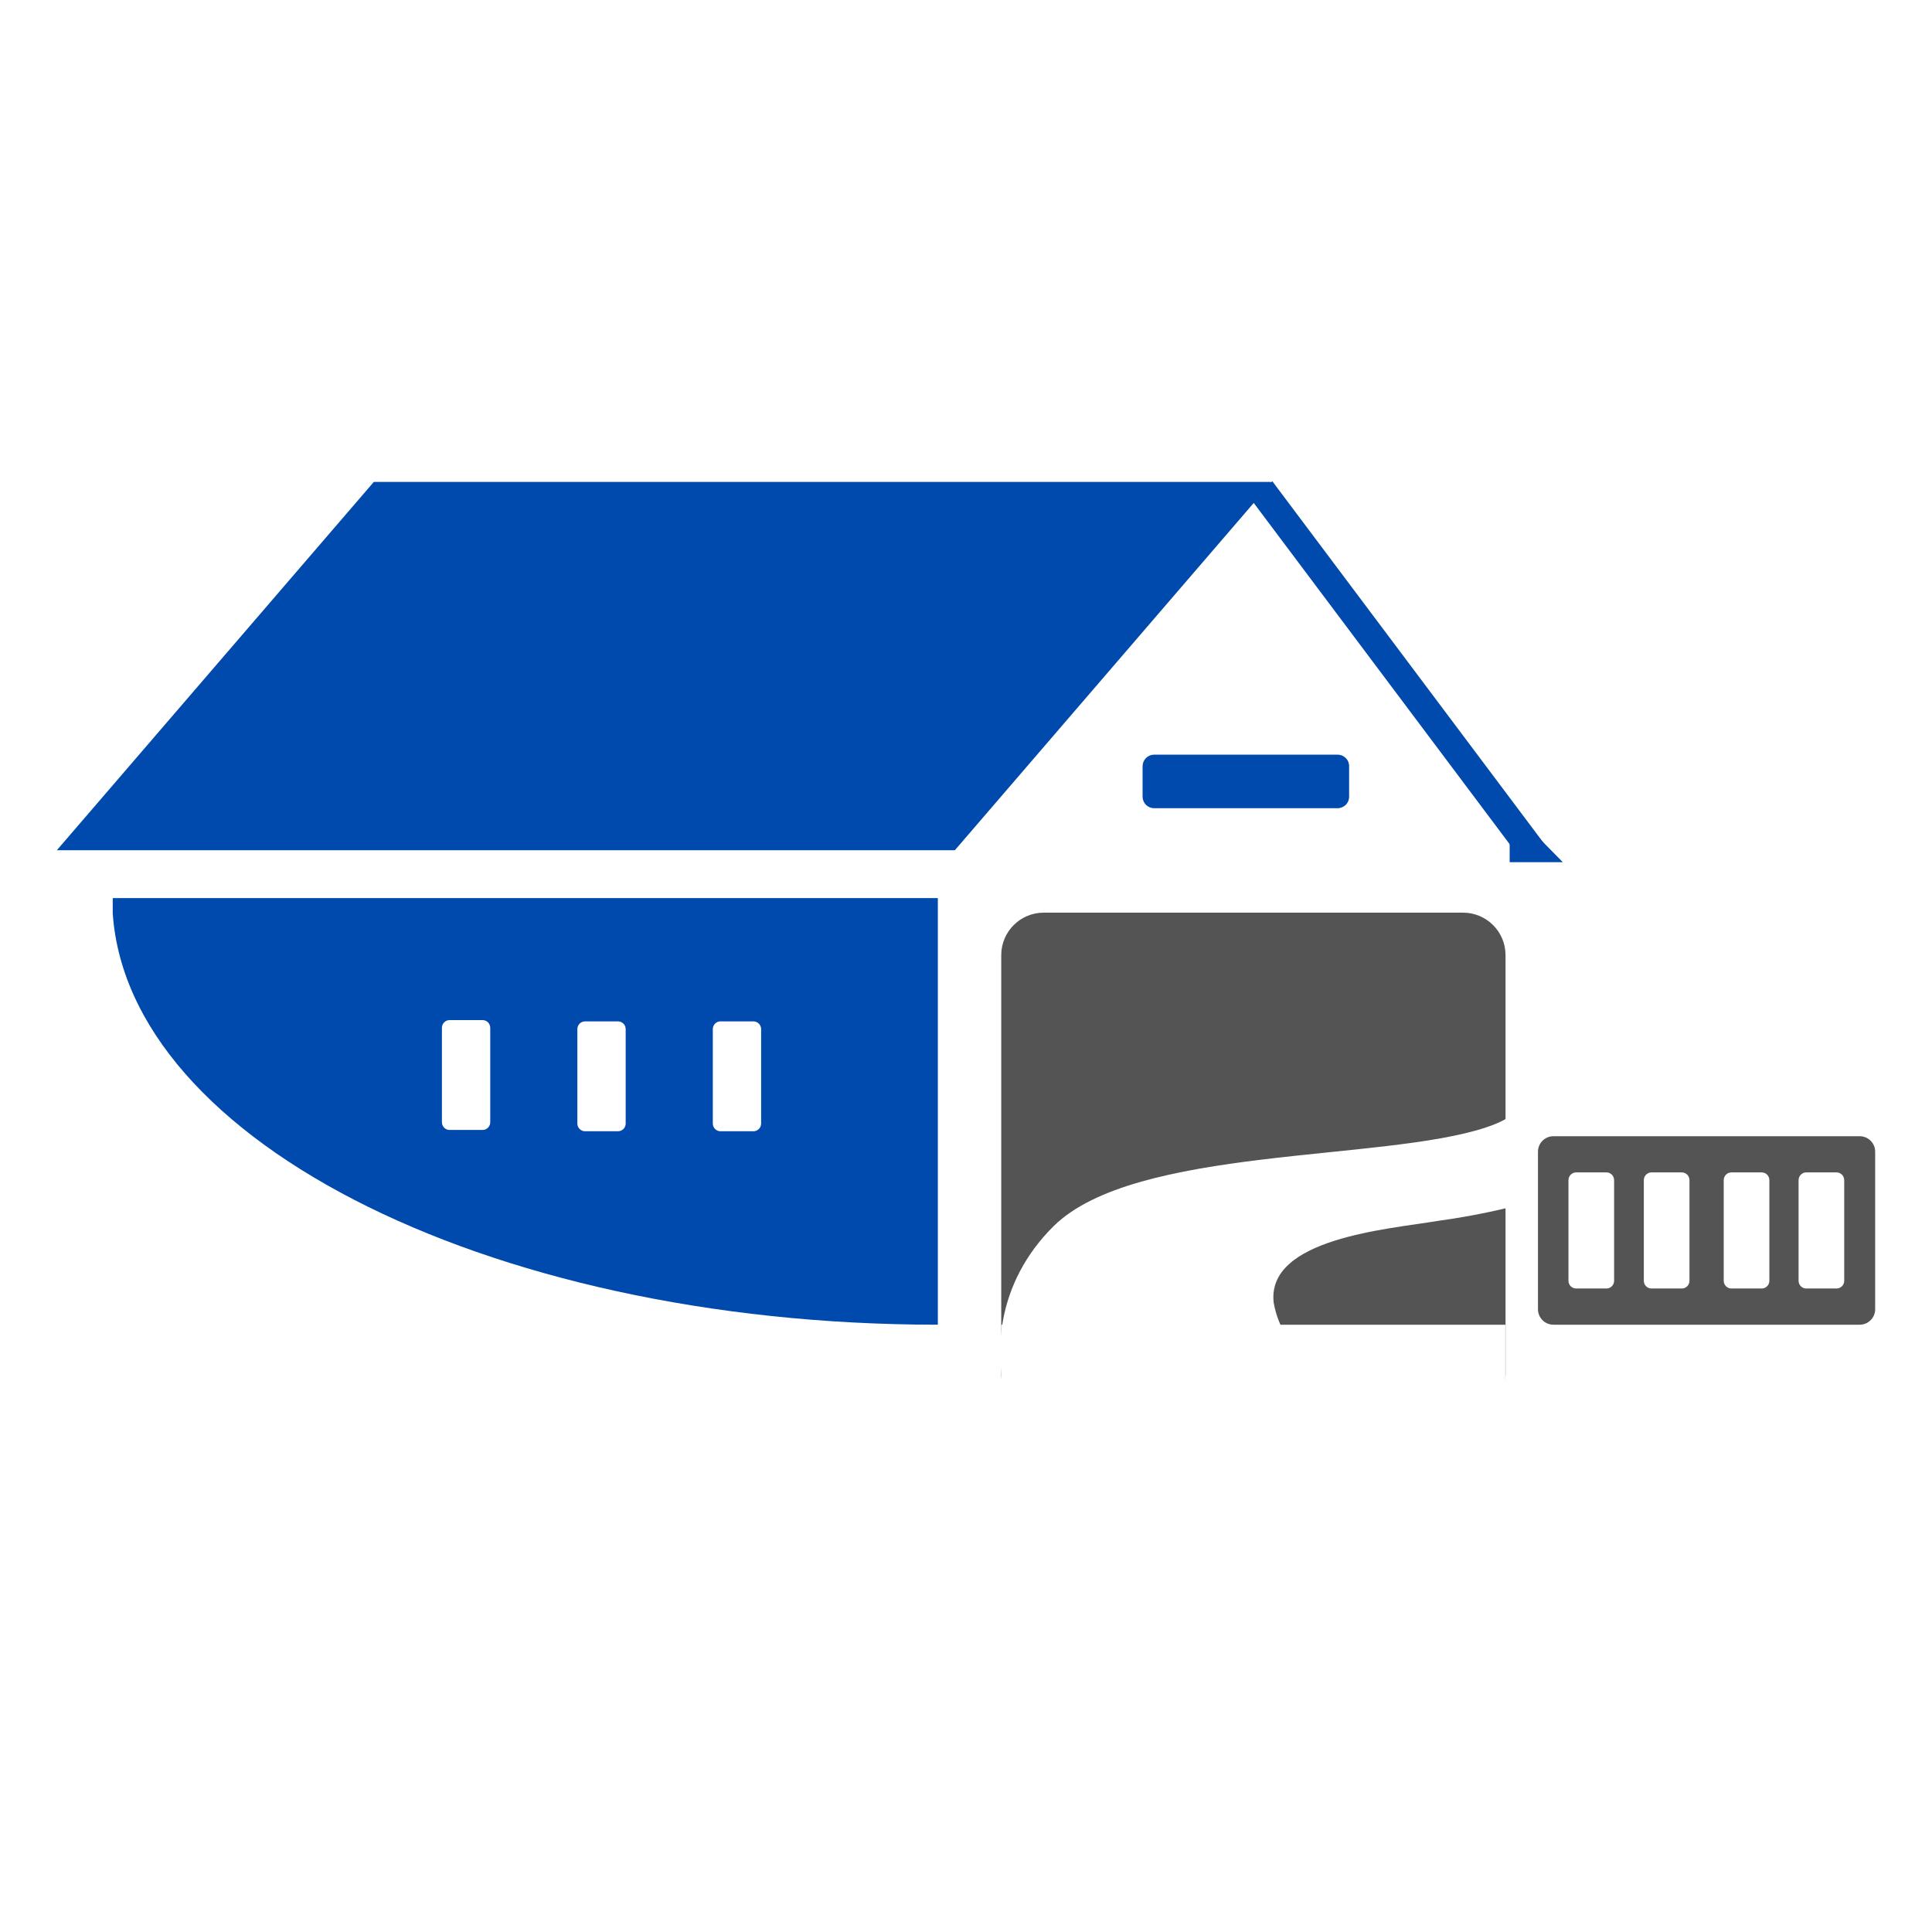 <svg xmlns="http://www.w3.org/2000/svg" xmlns:xlink="http://www.w3.org/1999/xlink" width="500" zoomAndPan="magnify" viewBox="0 0 375 375" height="500" preserveAspectRatio="xMidYMid meet" version="1.0"><defs><clipPath id="a2cd501740"><path d="M 11.031 93.543 L 247 93.543 L 247 165.031 L 11.031 165.031 Z M 11.031 93.543 " clip-rule="nonzero"/></clipPath><clipPath id="d207e6fa23"><path d="M 72.555 93.543 L 246.859 93.543 L 185.336 165.031 L 11.031 165.031 Z M 72.555 93.543 " clip-rule="nonzero"/></clipPath><clipPath id="2e0349db45"><path d="M 293 156.875 L 303.359 156.875 L 303.359 167.375 L 293 167.375 Z M 293 156.875 " clip-rule="nonzero"/></clipPath><clipPath id="08221d0cf8"><path d="M 221.777 146.477 L 261.902 146.477 L 261.902 156.875 L 221.777 156.875 Z M 221.777 146.477 " clip-rule="nonzero"/></clipPath><clipPath id="e2f5c4ca70"><path d="M 224.027 146.477 L 259.621 146.477 C 260.219 146.477 260.793 146.715 261.215 147.137 C 261.637 147.559 261.871 148.129 261.871 148.727 L 261.871 154.625 C 261.871 155.219 261.637 155.793 261.215 156.215 C 260.793 156.637 260.219 156.875 259.621 156.875 L 224.027 156.875 C 223.43 156.875 222.855 156.637 222.434 156.215 C 222.012 155.793 221.777 155.219 221.777 154.625 L 221.777 148.727 C 221.777 148.129 222.012 147.559 222.434 147.137 C 222.855 146.715 223.43 146.477 224.027 146.477 Z M 224.027 146.477 " clip-rule="nonzero"/></clipPath><clipPath id="8809763a72"><path d="M 194.34 177.145 L 292.223 177.145 L 292.223 275.027 L 194.34 275.027 Z M 194.34 177.145 " clip-rule="nonzero"/></clipPath><clipPath id="30dc2a9519"><path d="M 202.59 177.145 L 283.973 177.145 C 288.531 177.145 292.223 180.836 292.223 185.395 L 292.223 266.777 C 292.223 271.332 288.531 275.027 283.973 275.027 L 202.59 275.027 C 198.035 275.027 194.34 271.332 194.34 266.777 L 194.34 185.395 C 194.34 180.836 198.035 177.145 202.59 177.145 Z M 202.59 177.145 " clip-rule="nonzero"/></clipPath><clipPath id="ba37d1d36d"><path d="M 194.34 257.125 L 292.223 257.125 L 292.223 281.586 L 194.34 281.586 Z M 194.34 257.125 " clip-rule="nonzero"/></clipPath><clipPath id="a8d3cf5fe7"><path d="M 194 208.785 L 319 208.785 L 319 274.785 L 194 274.785 Z M 194 208.785 " clip-rule="nonzero"/></clipPath><clipPath id="947f5d578d"><path d="M 298.52 220.539 L 363.977 220.539 L 363.977 257.125 L 298.52 257.125 Z M 298.52 220.539 " clip-rule="nonzero"/></clipPath><clipPath id="6865669bfa"><path d="M 301.52 220.539 L 360.969 220.539 C 362.625 220.539 363.969 221.879 363.969 223.539 L 363.969 254.125 C 363.969 255.781 362.625 257.125 360.969 257.125 L 301.52 257.125 C 299.863 257.125 298.52 255.781 298.52 254.125 L 298.52 223.539 C 298.52 221.879 299.863 220.539 301.52 220.539 Z M 301.52 220.539 " clip-rule="nonzero"/></clipPath><clipPath id="04c11faf8c"><path d="M 304.438 227.562 L 313.297 227.562 L 313.297 250.125 L 304.438 250.125 Z M 304.438 227.562 " clip-rule="nonzero"/></clipPath><clipPath id="28122e4ad5"><path d="M 305.938 227.562 L 311.797 227.562 C 312.629 227.562 313.297 228.234 313.297 229.062 L 313.297 248.602 C 313.297 249.43 312.629 250.102 311.797 250.102 L 305.938 250.102 C 305.109 250.102 304.438 249.43 304.438 248.602 L 304.438 229.062 C 304.438 228.234 305.109 227.562 305.938 227.562 Z M 305.938 227.562 " clip-rule="nonzero"/></clipPath><clipPath id="d35267db46"><path d="M 319.066 227.562 L 327.926 227.562 L 327.926 250.125 L 319.066 250.125 Z M 319.066 227.562 " clip-rule="nonzero"/></clipPath><clipPath id="e09cbcc4c8"><path d="M 320.566 227.562 L 326.426 227.562 C 327.254 227.562 327.926 228.234 327.926 229.062 L 327.926 248.602 C 327.926 249.43 327.254 250.102 326.426 250.102 L 320.566 250.102 C 319.734 250.102 319.066 249.43 319.066 248.602 L 319.066 229.062 C 319.066 228.234 319.734 227.562 320.566 227.562 Z M 320.566 227.562 " clip-rule="nonzero"/></clipPath><clipPath id="eee77f4d0c"><path d="M 334.574 227.562 L 343.434 227.562 L 343.434 250.125 L 334.574 250.125 Z M 334.574 227.562 " clip-rule="nonzero"/></clipPath><clipPath id="4b6bd6844b"><path d="M 336.074 227.562 L 341.934 227.562 C 342.762 227.562 343.434 228.234 343.434 229.062 L 343.434 248.602 C 343.434 249.43 342.762 250.102 341.934 250.102 L 336.074 250.102 C 335.242 250.102 334.574 249.43 334.574 248.602 L 334.574 229.062 C 334.574 228.234 335.242 227.562 336.074 227.562 Z M 336.074 227.562 " clip-rule="nonzero"/></clipPath><clipPath id="71067b265e"><path d="M 349.102 227.562 L 357.961 227.562 L 357.961 250.125 L 349.102 250.125 Z M 349.102 227.562 " clip-rule="nonzero"/></clipPath><clipPath id="d733684f2a"><path d="M 350.602 227.562 L 356.461 227.562 C 357.289 227.562 357.961 228.234 357.961 229.062 L 357.961 248.602 C 357.961 249.43 357.289 250.102 356.461 250.102 L 350.602 250.102 C 349.773 250.102 349.102 249.43 349.102 248.602 L 349.102 229.062 C 349.102 228.234 349.773 227.562 350.602 227.562 Z M 350.602 227.562 " clip-rule="nonzero"/></clipPath><clipPath id="3cff4e3c34"><path d="M 21.562 174.32 L 182.035 174.32 L 182.035 257.125 L 21.562 257.125 Z M 21.562 174.32 " clip-rule="nonzero"/></clipPath><clipPath id="2f6a376dfd"><path d="M 182.035 257.125 L 182.035 174.32 L 21.781 174.32 C 21.781 220.043 93.543 257.125 182.035 257.125 Z M 182.035 257.125 " clip-rule="nonzero"/></clipPath><clipPath id="7225421af0"><path d="M 138.355 198.246 L 147.734 198.246 L 147.734 219.609 L 138.355 219.609 Z M 138.355 198.246 " clip-rule="nonzero"/></clipPath><clipPath id="2ce25968cd"><path d="M 139.855 198.246 L 146.234 198.246 C 147.062 198.246 147.734 198.918 147.734 199.746 L 147.734 218.078 C 147.734 218.906 147.062 219.578 146.234 219.578 L 139.855 219.578 C 139.027 219.578 138.355 218.906 138.355 218.078 L 138.355 199.746 C 138.355 198.918 139.027 198.246 139.855 198.246 Z M 139.855 198.246 " clip-rule="nonzero"/></clipPath><clipPath id="3633e584d0"><path d="M 112.066 198.246 L 121.445 198.246 L 121.445 219.609 L 112.066 219.609 Z M 112.066 198.246 " clip-rule="nonzero"/></clipPath><clipPath id="6c0634fb29"><path d="M 113.566 198.246 L 119.945 198.246 C 120.773 198.246 121.445 198.918 121.445 199.746 L 121.445 218.078 C 121.445 218.906 120.773 219.578 119.945 219.578 L 113.566 219.578 C 112.738 219.578 112.066 218.906 112.066 218.078 L 112.066 199.746 C 112.066 198.918 112.738 198.246 113.566 198.246 Z M 113.566 198.246 " clip-rule="nonzero"/></clipPath><clipPath id="7941d8a45f"><path d="M 85.777 197.996 L 95.156 197.996 L 95.156 219.359 L 85.777 219.359 Z M 85.777 197.996 " clip-rule="nonzero"/></clipPath><clipPath id="bc61b92632"><path d="M 87.277 197.996 L 93.656 197.996 C 94.484 197.996 95.156 198.668 95.156 199.496 L 95.156 217.828 C 95.156 218.656 94.484 219.328 93.656 219.328 L 87.277 219.328 C 86.449 219.328 85.777 218.656 85.777 217.828 L 85.777 199.496 C 85.777 198.668 86.449 197.996 87.277 197.996 Z M 87.277 197.996 " clip-rule="nonzero"/></clipPath></defs><rect x="-37.5" width="450" fill="#ffffff" y="-37.5" height="450" fill-opacity="1"/><rect x="-37.5" width="450" fill="#ffffff" y="-37.5" height="450" fill-opacity="1"/><g clip-path="url(#a2cd501740)"><g clip-path="url(#d207e6fa23)"><path fill="#004aad" d="M 11.031 93.543 L 246.719 93.543 L 246.719 165.031 L 11.031 165.031 Z M 11.031 93.543 " fill-opacity="1" fill-rule="nonzero"/></g></g><path stroke-linecap="butt" transform="matrix(0.45, 0.6, -0.6, 0.45, 246.964, 93.417)" fill="none" stroke-linejoin="miter" d="M 0.001 2.5 L 117.104 2.499 " stroke="#004aad" stroke-width="5" stroke-opacity="1" stroke-miterlimit="4"/><g clip-path="url(#2e0349db45)"><path fill="#004aad" d="M 293.023 156.875 L 303.344 167.352 L 293.023 167.352 Z M 293.023 156.875 " fill-opacity="1" fill-rule="nonzero"/></g><g clip-path="url(#08221d0cf8)"><g clip-path="url(#e2f5c4ca70)"><path fill="#004aad" d="M 221.777 146.477 L 261.863 146.477 L 261.863 156.875 L 221.777 156.875 Z M 221.777 146.477 " fill-opacity="1" fill-rule="nonzero"/></g></g><g clip-path="url(#8809763a72)"><g clip-path="url(#30dc2a9519)"><path fill="#545454" d="M 194.34 177.145 L 292.223 177.145 L 292.223 275.027 L 194.34 275.027 Z M 194.34 177.145 " fill-opacity="1" fill-rule="nonzero"/></g></g><g clip-path="url(#ba37d1d36d)"><path fill="#ffffff" d="M 194.34 257.125 L 292.188 257.125 L 292.188 281.586 L 194.34 281.586 Z M 194.34 257.125 " fill-opacity="1" fill-rule="nonzero"/></g><g clip-path="url(#a8d3cf5fe7)"><path fill="#ffffff" d="M 294.098 209.016 C 299.184 209.039 313.121 208.793 314.656 208.887 C 331.723 226.949 293.5 235.051 279.09 236.973 C 269.641 238.574 245.656 240.328 247.234 252.941 C 250.859 272.199 278.301 269.953 296.801 275.016 L 196.523 275.016 C 192.016 263.613 193.422 248.926 204.531 237.973 C 220.309 222.441 268.391 225.512 288.453 218.824 C 300.363 214.855 292.605 210.227 292.605 209.211 C 292.605 209.07 293.164 209.012 294.098 209.016 Z M 294.098 209.016 " fill-opacity="1" fill-rule="nonzero"/></g><path stroke-linecap="butt" transform="matrix(0.45, 0.6, -0.6, 0.45, 245.634, 94.415)" fill="none" stroke-linejoin="miter" d="M -0.003 2.5 L 117.104 2.503 " stroke="#004aad" stroke-width="5" stroke-opacity="1" stroke-miterlimit="4"/><g clip-path="url(#947f5d578d)"><g clip-path="url(#6865669bfa)"><path fill="#545454" d="M 298.52 220.539 L 363.977 220.539 L 363.977 257.125 L 298.52 257.125 Z M 298.52 220.539 " fill-opacity="1" fill-rule="nonzero"/></g></g><g clip-path="url(#04c11faf8c)"><g clip-path="url(#28122e4ad5)"><path fill="#ffffff" d="M 304.438 227.562 L 313.297 227.562 L 313.297 250.09 L 304.438 250.09 Z M 304.438 227.562 " fill-opacity="1" fill-rule="nonzero"/></g></g><g clip-path="url(#d35267db46)"><g clip-path="url(#e09cbcc4c8)"><path fill="#ffffff" d="M 319.066 227.562 L 327.926 227.562 L 327.926 250.09 L 319.066 250.09 Z M 319.066 227.562 " fill-opacity="1" fill-rule="nonzero"/></g></g><g clip-path="url(#eee77f4d0c)"><g clip-path="url(#4b6bd6844b)"><path fill="#ffffff" d="M 334.574 227.562 L 343.434 227.562 L 343.434 250.09 L 334.574 250.09 Z M 334.574 227.562 " fill-opacity="1" fill-rule="nonzero"/></g></g><g clip-path="url(#71067b265e)"><g clip-path="url(#d733684f2a)"><path fill="#ffffff" d="M 349.102 227.562 L 357.961 227.562 L 357.961 250.09 L 349.102 250.09 Z M 349.102 227.562 " fill-opacity="1" fill-rule="nonzero"/></g></g><g clip-path="url(#3cff4e3c34)"><g clip-path="url(#2f6a376dfd)"><path fill="#004aad" d="M 182.035 257.125 L 21.883 257.125 L 21.883 174.32 L 182.035 174.32 Z M 182.035 257.125 " fill-opacity="1" fill-rule="nonzero"/></g></g><g clip-path="url(#7225421af0)"><g clip-path="url(#2ce25968cd)"><path fill="#ffffff" d="M 138.355 198.246 L 147.734 198.246 L 147.734 219.57 L 138.355 219.57 Z M 138.355 198.246 " fill-opacity="1" fill-rule="nonzero"/></g></g><g clip-path="url(#3633e584d0)"><g clip-path="url(#6c0634fb29)"><path fill="#ffffff" d="M 112.066 198.246 L 121.445 198.246 L 121.445 219.57 L 112.066 219.57 Z M 112.066 198.246 " fill-opacity="1" fill-rule="nonzero"/></g></g><g clip-path="url(#7941d8a45f)"><g clip-path="url(#bc61b92632)"><path fill="#ffffff" d="M 85.777 197.996 L 95.156 197.996 L 95.156 219.324 L 85.777 219.324 Z M 85.777 197.996 " fill-opacity="1" fill-rule="nonzero"/></g></g></svg>